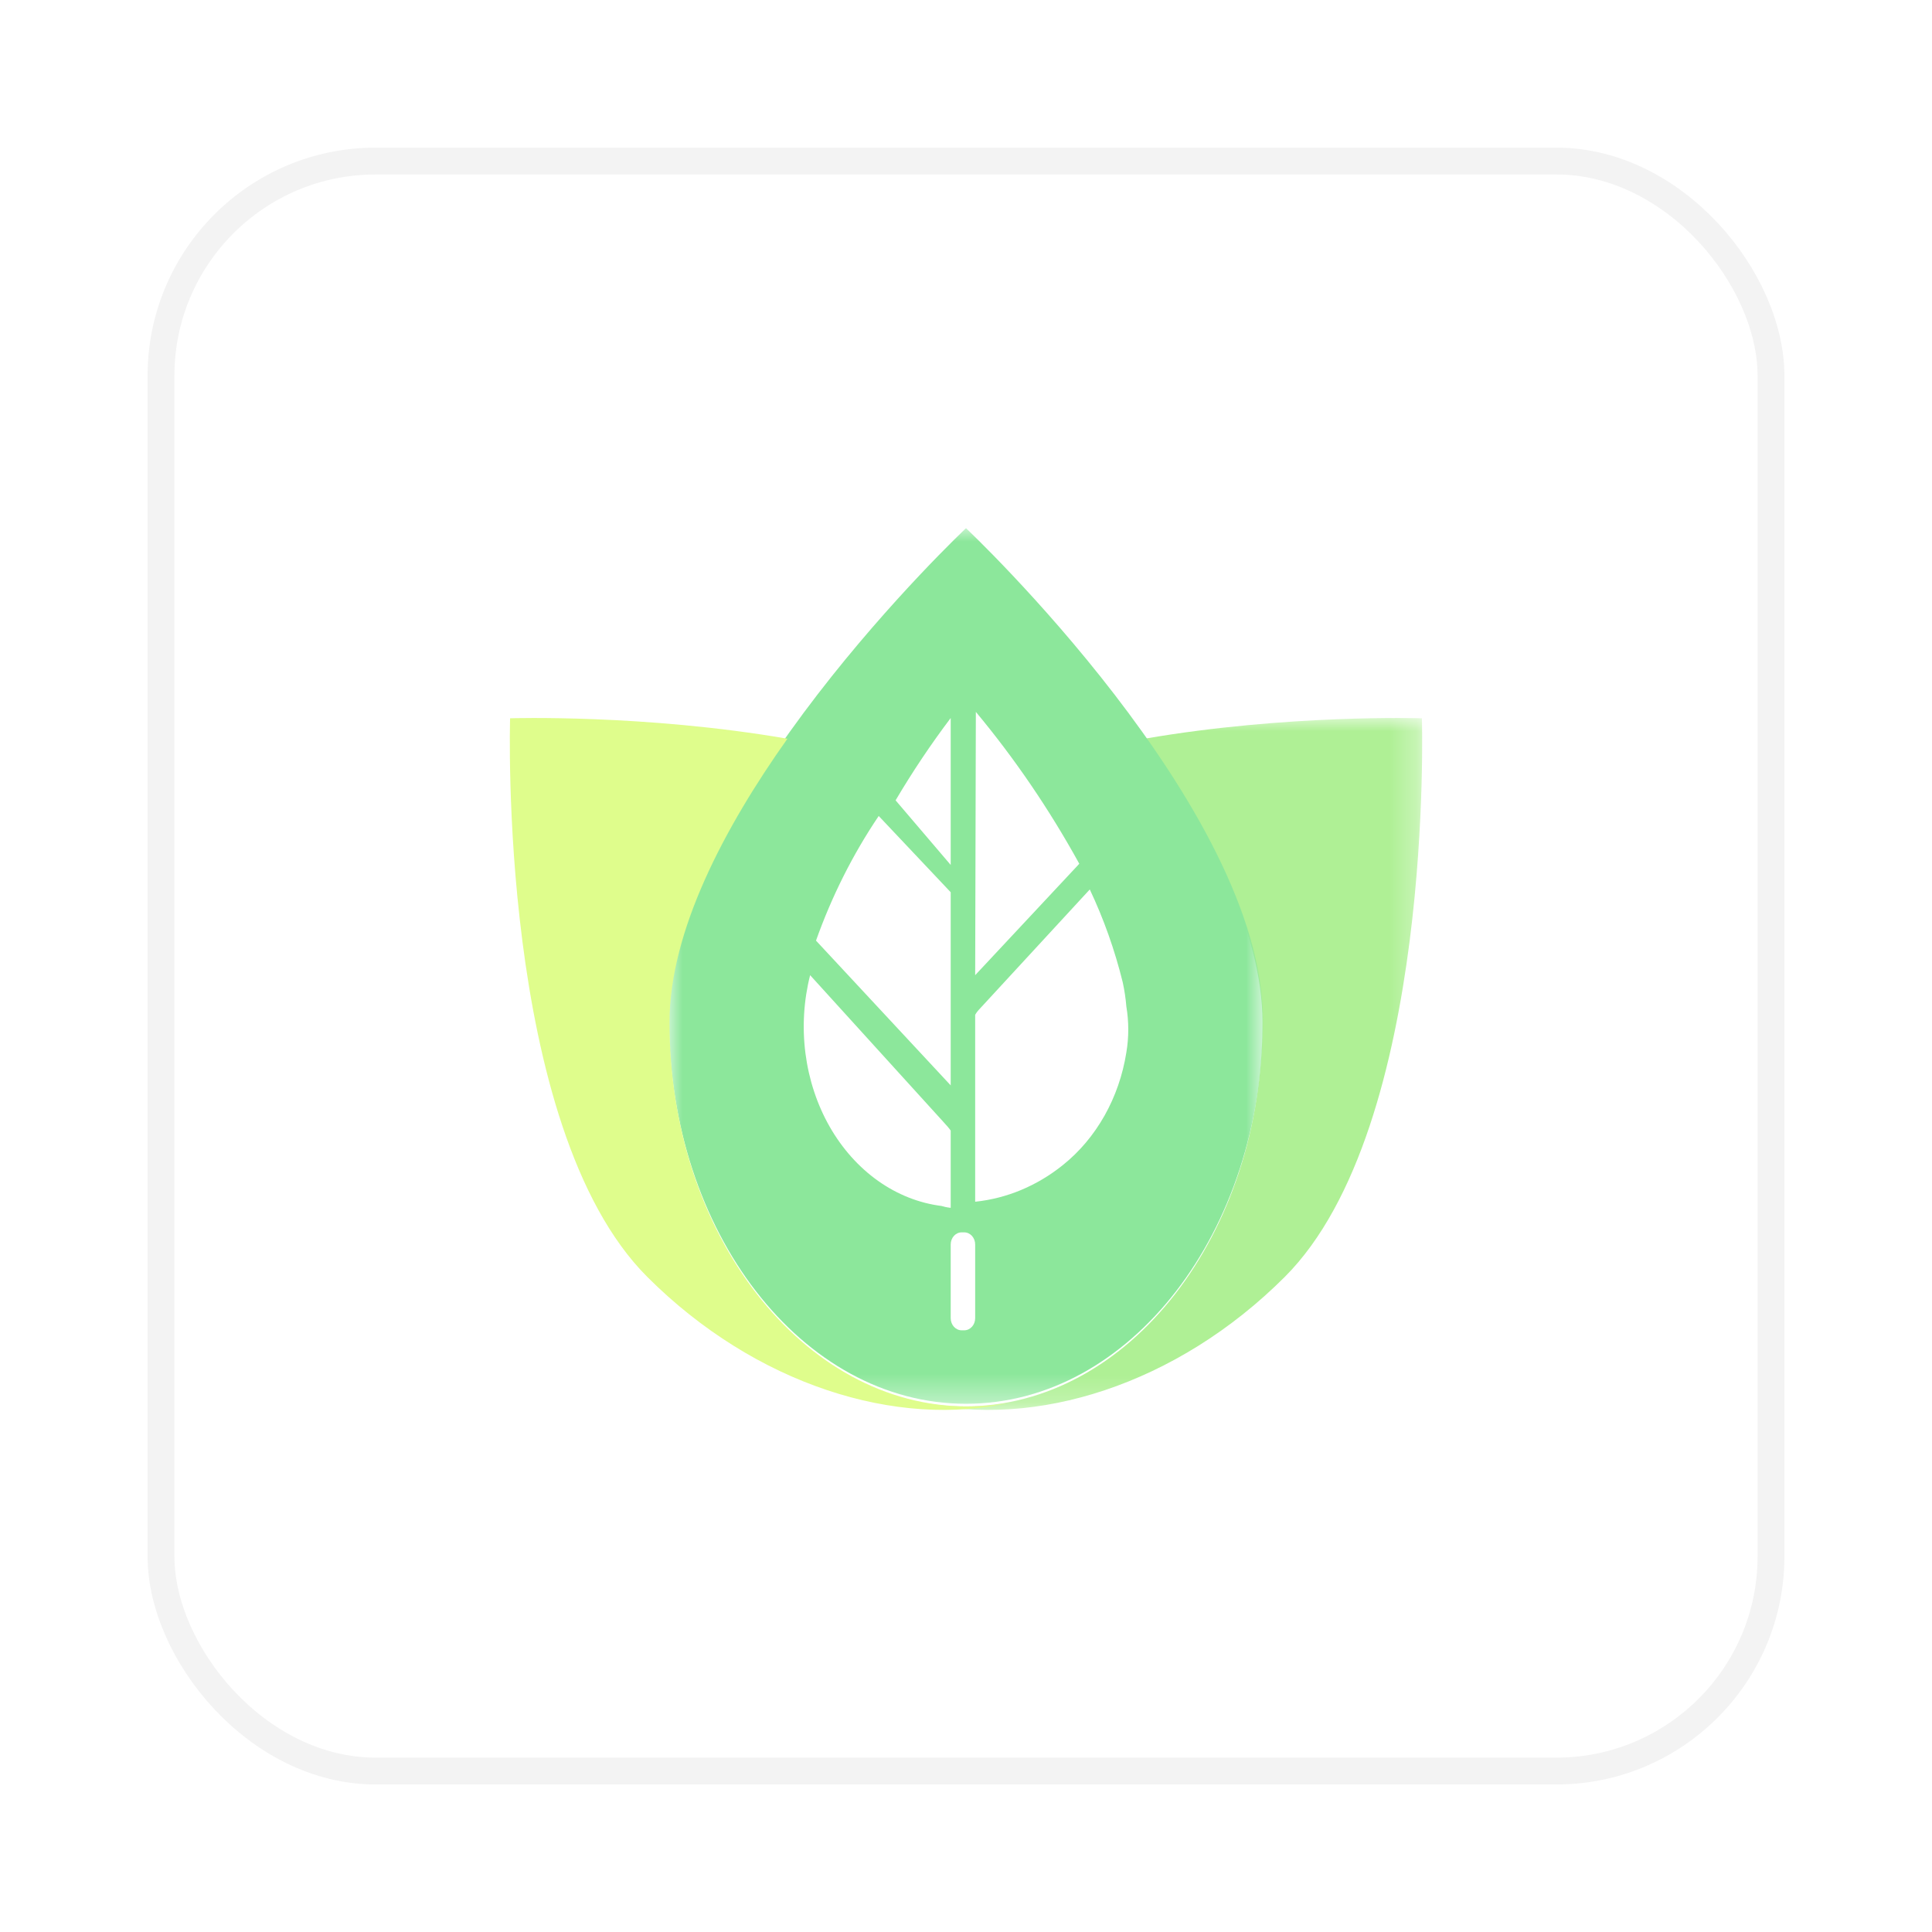 <?xml version="1.0" encoding="UTF-8"?>
<svg width="72px" height="72px" viewBox="0 0 72 72" version="1.1" xmlns="http://www.w3.org/2000/svg" xmlns:xlink="http://www.w3.org/1999/xlink">
    <title>D38480D7-1A75-4F6D-AC50-9FDF54B9E1DD@2x</title>
    <defs>
        <rect id="path-1" x="0" y="0" width="60" height="60" rx="8"></rect>
        <filter x="-13.3%" y="-13.3%" width="126.7%" height="126.7%" filterUnits="objectBoundingBox" id="filter-2">
            <feMorphology radius="0.5" operator="dilate" in="SourceAlpha" result="shadowSpreadOuter1"></feMorphology>
            <feOffset dx="0" dy="0" in="shadowSpreadOuter1" result="shadowOffsetOuter1"></feOffset>
            <feGaussianBlur stdDeviation="2.5" in="shadowOffsetOuter1" result="shadowBlurOuter1"></feGaussianBlur>
            <feComposite in="shadowBlurOuter1" in2="SourceAlpha" operator="out" result="shadowBlurOuter1"></feComposite>
            <feColorMatrix values="0 0 0 0 0   0 0 0 0 0   0 0 0 0 0  0 0 0 0.05 0" type="matrix" in="shadowBlurOuter1"></feColorMatrix>
        </filter>
        <polygon id="path-3" points="0 0 18.711 0 18.711 25.785 0 25.785"></polygon>
        <polygon id="path-5" points="0 0 22.134 0 22.134 32.631 0 32.631"></polygon>
    </defs>
    <g id="🌐-Agree-landingpage" stroke="none" stroke-width="1" fill="none" fill-rule="evenodd">
        <g id="04-agreelanding-megamenu" transform="translate(-700, -219)">
            <g id="menu" transform="translate(120, 85.002)">
                <g id="Group-6" transform="translate(586, 140)">
                    <g id="Rectangle-Copy-9">
                        <use fill="black" fill-opacity="1" filter="url(#filter-2)" xlink:href="#path-1"></use>
                        <use stroke="#F3F3F3" stroke-width="1" fill="#FFFFFF" fill-rule="evenodd" xlink:href="#path-1"></use>
                    </g>
                    <g id="logo/gram/agreepedia" transform="translate(13, 13.682)">
                        <g id="Group-3" transform="translate(15.289, 7.074)">
                            <mask id="mask-4" fill="white">
                                <use xlink:href="#path-3"></use>
                            </mask>
                            <g id="Clip-2"></g>
                            <path d="M18.701,0.01 C18.701,0.01 13.693,-0.148 8.367,0.772 C10.707,4.074 12.761,7.939 12.761,11.339 C12.761,19.247 7.789,25.656 1.657,25.656 C1.094,25.656 0.541,25.601 0,25.497 C4.27,26.505 9.568,24.851 13.593,20.826 C19.183,15.234 18.701,0.01 18.701,0.01" id="Fill-1" fill="#AFF095" mask="url(#mask-4)"></path>
                        </g>
                        <g id="Group-6" transform="translate(5.933, 0)">
                            <mask id="mask-6" fill="white">
                                <use xlink:href="#path-5"></use>
                            </mask>
                            <g id="Clip-5"></g>
                            <path d="M17.043,19.537 C16.776,21.228 15.926,22.736 14.674,23.737 C13.714,24.508 12.587,24.979 11.409,25.101 L11.409,18.135 C11.449,18.06 11.508,17.985 11.594,17.895 L15.68,13.463 C16.201,14.564 16.612,15.724 16.908,16.924 C16.973,17.221 17.018,17.523 17.043,17.827 C17.138,18.392 17.138,18.972 17.043,19.537 L17.043,19.537 Z M11.409,29.44 C11.409,29.69 11.226,29.893 11,29.893 L10.906,29.893 C10.68,29.893 10.497,29.69 10.497,29.44 L10.497,26.695 C10.497,26.444 10.68,26.242 10.906,26.242 L11,26.242 C11.226,26.242 11.409,26.444 11.409,26.695 L11.409,29.44 Z M10.154,25.259 C9.319,25.154 8.51,24.834 7.789,24.323 C7.068,23.811 6.452,23.12 5.984,22.3 C5.517,21.479 5.21,20.548 5.084,19.573 C4.959,18.598 5.018,17.603 5.258,16.658 L10.205,22.105 C10.349,22.261 10.439,22.365 10.497,22.448 L10.497,25.329 L10.379,25.312 C10.312,25.302 10.308,25.298 10.168,25.263 L10.144,25.256 L10.154,25.259 Z M7.814,10.725 L10.497,13.567 L10.497,20.765 L5.477,15.37 C6.067,13.711 6.853,12.148 7.814,10.725 L7.814,10.725 Z M10.497,7.074 L10.497,12.55 L8.443,10.142 C9.077,9.069 9.764,8.045 10.497,7.074 L10.497,7.074 Z M11.434,6.846 C12.883,8.585 14.174,10.481 15.289,12.506 L11.409,16.658 L11.434,6.846 Z M11.067,0 C11.067,0 0,10.419 0,18.321 C0,26.225 4.955,32.631 11.067,32.631 C17.179,32.631 22.134,26.225 22.134,18.321 C22.134,10.419 11.067,0 11.067,0 L11.067,0 Z" id="Fill-4" fill="#8CE79B" mask="url(#mask-6)"></path>
                        </g>
                        <path d="M17.055,32.73 C10.922,32.73 5.951,26.32 5.951,18.413 C5.951,15.013 8.004,11.148 10.345,7.846 C5.019,6.926 0.01,7.084 0.01,7.084 C0.01,7.084 -0.471,22.308 5.119,27.899 C9.144,31.925 14.442,33.579 18.711,32.571 C18.171,32.675 17.618,32.73 17.055,32.73" id="Fill-7" fill="#DFFD8C"></path>
                    </g>
                </g>
            </g>
        </g>
    </g>
</svg>